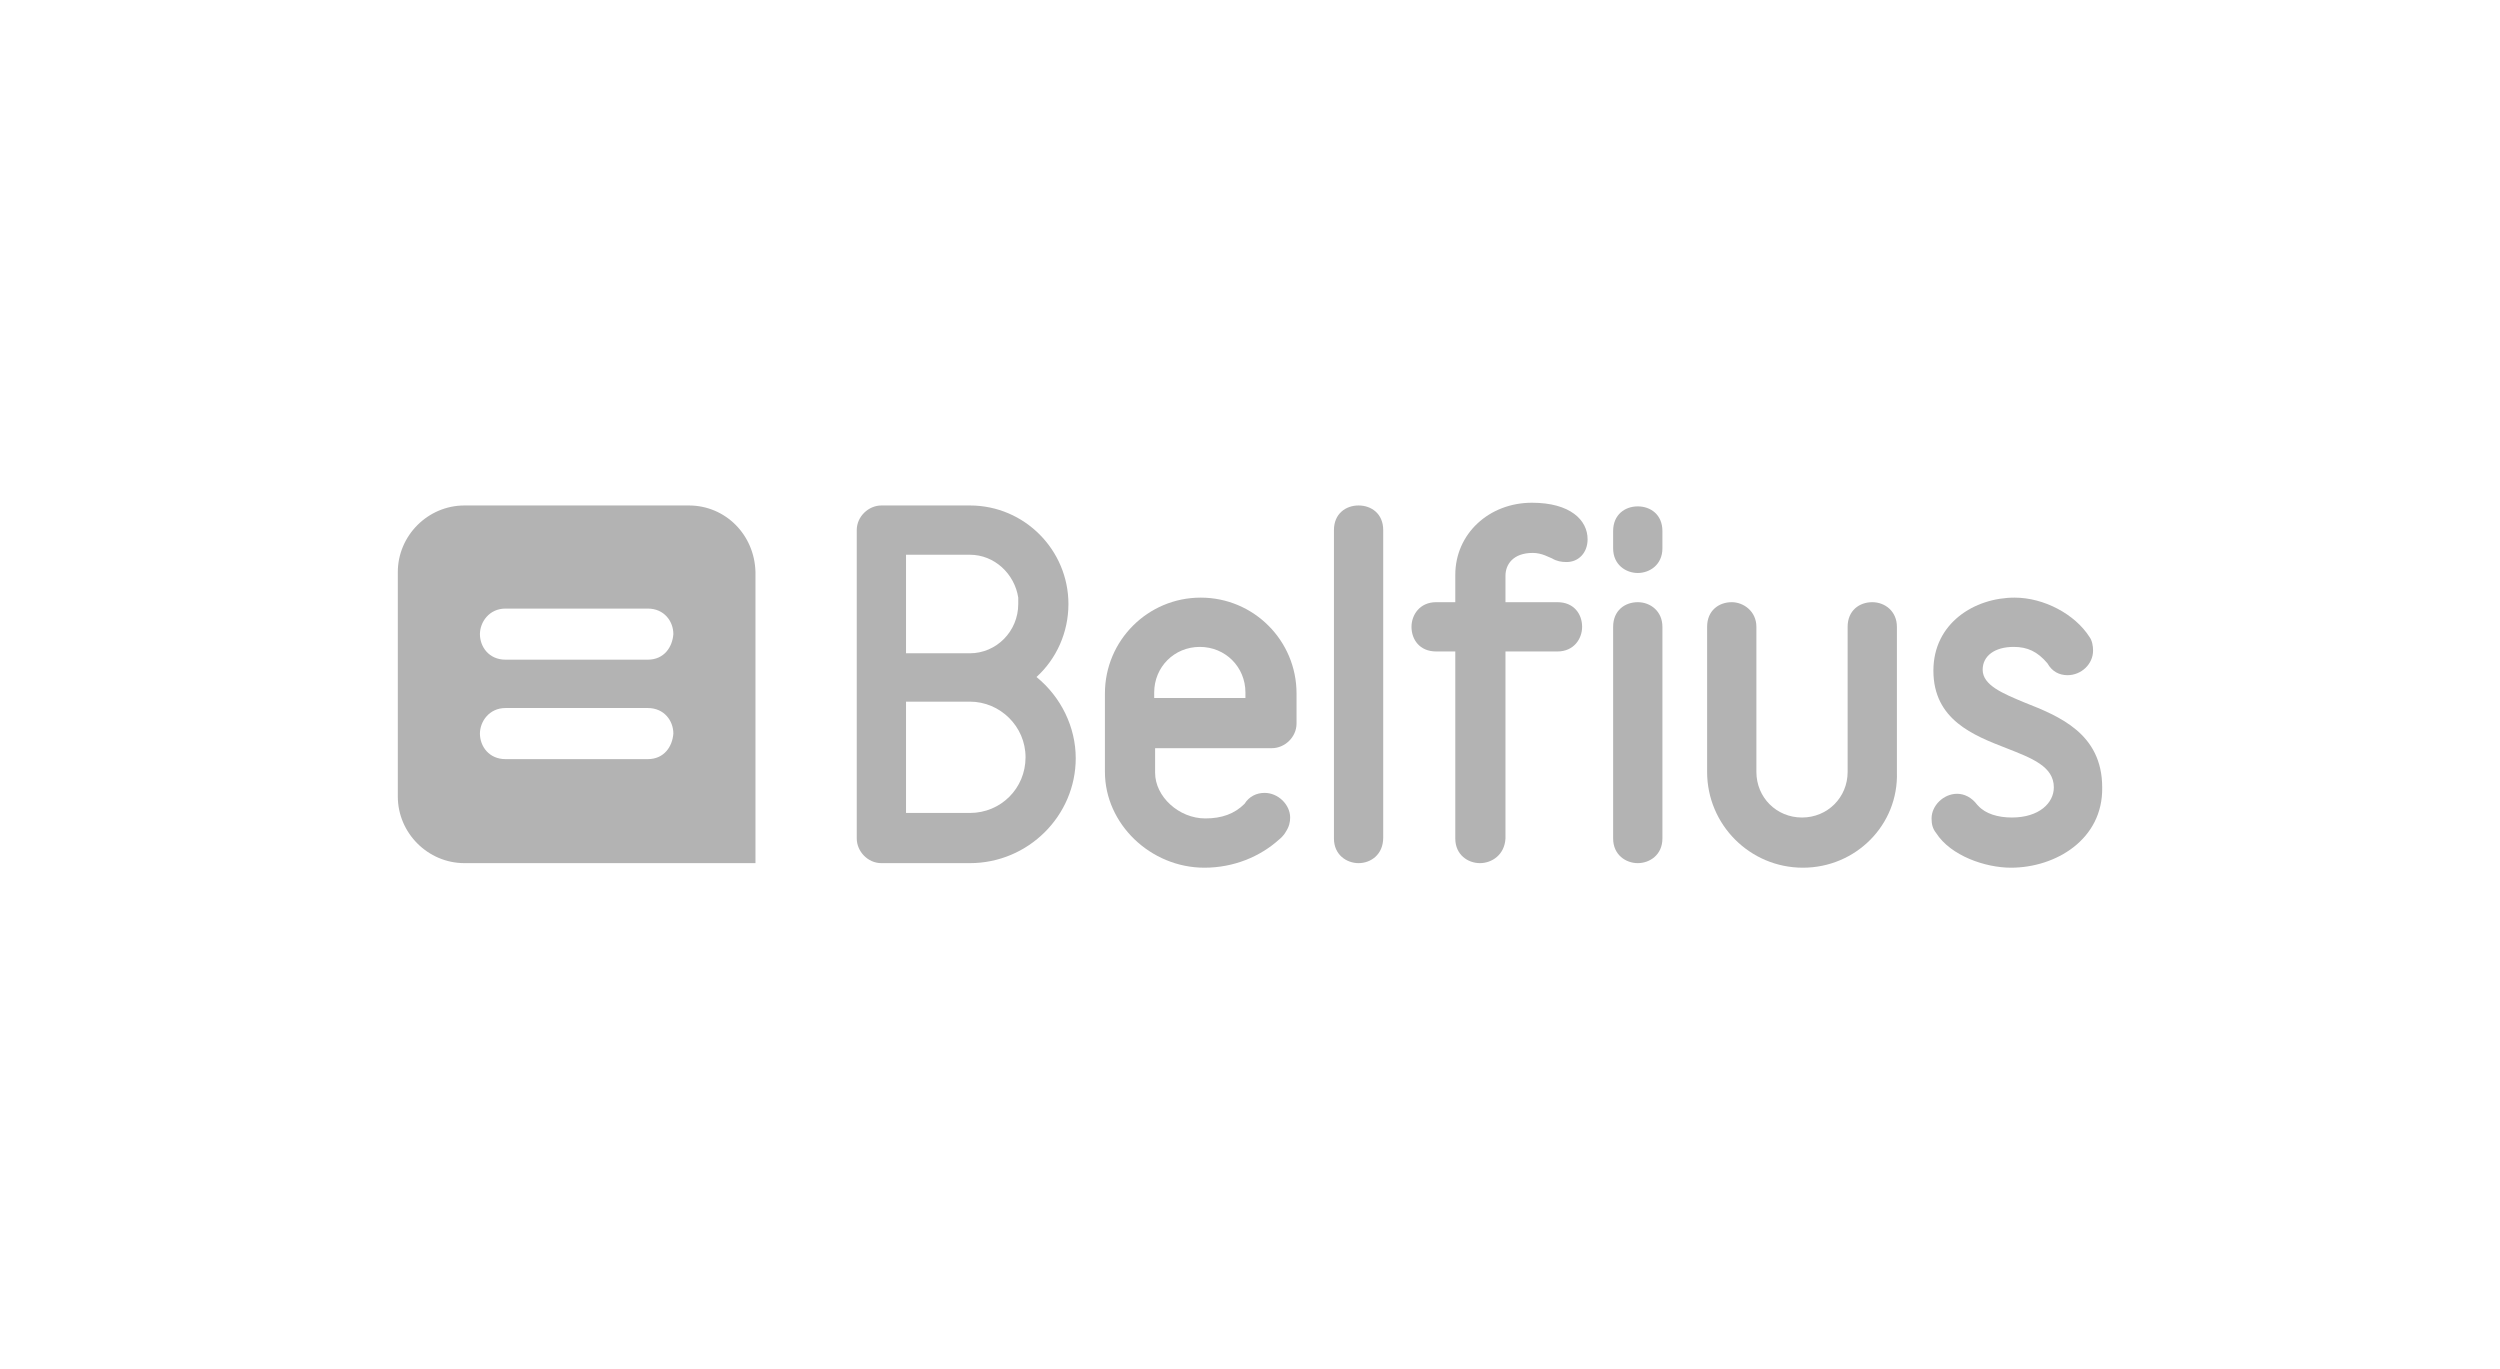 <?xml version="1.0" encoding="UTF-8"?> <!-- Generator: Adobe Illustrator 24.0.0, SVG Export Plug-In . SVG Version: 6.00 Build 0) --> <svg xmlns="http://www.w3.org/2000/svg" xmlns:xlink="http://www.w3.org/1999/xlink" id="Calque_1" x="0px" y="0px" viewBox="0 0 274 150" style="enable-background:new 0 0 274 150;" xml:space="preserve"> <style type="text/css"> .st0{fill:#B3B3B3;} </style> <g> <path class="st0" d="M75.5,55.4H50.9c-4,0-7.3,3.3-7.3,7.3v24.6c0,4,3.3,7.3,7.3,7.3h31.9v-7.3V62.7C82.7,58.6,79.5,55.4,75.5,55.4 z M71,83.2H55.4c-1.8,0-2.8-1.4-2.8-2.8c0-1.3,1-2.8,2.8-2.8H71c1.8,0,2.8,1.4,2.8,2.8C73.7,81.8,72.8,83.2,71,83.2z M71,72.3H55.4 c-1.8,0-2.8-1.4-2.8-2.8c0-1.3,1-2.8,2.8-2.8H71c1.8,0,2.8,1.4,2.8,2.8C73.7,70.9,72.8,72.3,71,72.3z"></path> <g> <g> <path class="st0" d="M106.3,94.6h-9.7c-1.5,0-2.7-1.3-2.7-2.7V58.1c0-1.5,1.3-2.7,2.7-2.7h9.7c6,0,10.8,4.9,10.8,10.8 c0,3.1-1.3,6-3.5,8c2.7,2.2,4.3,5.5,4.3,8.9C117.9,89.4,112.7,94.6,106.3,94.6z M99.3,89.1h7c3.4,0,6.1-2.7,6.1-6.1 s-2.8-6.1-6.1-6.1h-7V89.1z M99.3,71.6h7c2.9,0,5.3-2.4,5.3-5.4v-0.7c-0.4-2.6-2.6-4.7-5.3-4.7h-7V71.6z"></path> </g> <g> <path class="st0" d="M132,95.1c-5.9,0-10.9-4.8-10.9-10.5V76c0-5.8,4.7-10.5,10.5-10.5c5.8,0,10.5,4.7,10.5,10.5v3.3 c0,1.5-1.3,2.7-2.7,2.7h-12.8v2.7c0,2.6,2.6,5,5.5,5c1.8,0,3.2-0.5,4.3-1.6c0.5-0.8,1.3-1.2,2.2-1.2c1.5,0,2.8,1.3,2.8,2.7 c0,0.5-0.1,1-0.5,1.6l0,0c0,0-0.2,0.4-0.7,0.8C138.1,93.9,135.2,95.1,132,95.1z M126.5,76.5h10v-0.6c0-2.8-2.2-5-5-5s-5,2.2-5,5 V76.5z"></path> </g> <g> <path class="st0" d="M148.9,94.6c-1.3,0-2.7-0.9-2.7-2.7V58.1c0-1.8,1.3-2.7,2.7-2.7s2.7,0.9,2.7,2.7v33.7 C151.6,93.7,150.2,94.6,148.9,94.6z"></path> </g> <g> <path class="st0" d="M162.2,94.6c-1.3,0-2.7-0.9-2.7-2.7V71.4h-2.1c-1.8,0-2.7-1.3-2.7-2.7c0-1.3,0.9-2.7,2.7-2.7h2.1V63 c0-4.5,3.7-7.9,8.4-7.9c4.2,0,6.1,1.9,6.1,4c0,1.5-1,2.5-2.3,2.5c-0.6,0-1.1-0.1-1.6-0.4c-0.3-0.1-1.1-0.6-2.1-0.6 c-2.2,0-3,1.3-3,2.5V66h5.7c1.8,0,2.7,1.3,2.7,2.7c0,1.3-0.9,2.7-2.7,2.7H165v20.5C164.9,93.7,163.5,94.6,162.2,94.6z"></path> </g> <g> <path class="st0" d="M179.5,94.6c-1.3,0-2.7-0.9-2.7-2.7V68.7c0-1.8,1.3-2.7,2.7-2.7s2.7,1,2.7,2.7v23.2 C182.2,93.7,180.8,94.6,179.5,94.6z M179.5,62.8c-1.3,0-2.7-0.9-2.7-2.7v-1.9c0-1.8,1.3-2.7,2.7-2.7s2.7,0.9,2.7,2.7v1.9 C182.2,61.9,180.8,62.8,179.5,62.8z"></path> </g> <g> <path class="st0" d="M197.6,95.1c-5.8,0-10.5-4.7-10.5-10.5V68.7c0-1.8,1.3-2.7,2.7-2.7c1.3,0,2.7,1,2.7,2.7v15.9 c0,2.8,2.2,5,5,5s5-2.2,5-5V68.7c0-1.8,1.3-2.7,2.7-2.7s2.7,1,2.7,2.7v15.9C208.1,90.4,203.4,95.1,197.6,95.1z"></path> </g> <g> <path class="st0" d="M220.4,95.1c-2.8,0-6.6-1.3-8.2-3.8c-0.4-0.5-0.5-1-0.5-1.6c0-1.4,1.3-2.7,2.8-2.7c0.8,0,1.6,0.4,2.2,1.2 l0.1,0.1c0.8,0.9,2.2,1.3,3.7,1.3c3,0,4.6-1.6,4.6-3.3c0-2.3-2.4-3.2-5.2-4.3c-3.6-1.4-8-3.1-8-8.5c0-5.2,4.5-8,8.9-8 c3.2,0,6.6,1.8,8.2,4.3c0.3,0.4,0.4,1,0.4,1.5c0,1.5-1.3,2.7-2.8,2.7c-0.9,0-1.7-0.4-2.2-1.3c-1.1-1.3-2.2-1.8-3.7-1.8 c-2.1,0-3.4,1-3.4,2.5c0,1.7,2.2,2.6,4.6,3.6c3.8,1.5,8.5,3.4,8.5,9.3C230.5,92,225.3,95.1,220.4,95.1z"></path> </g> </g> </g> </svg> 